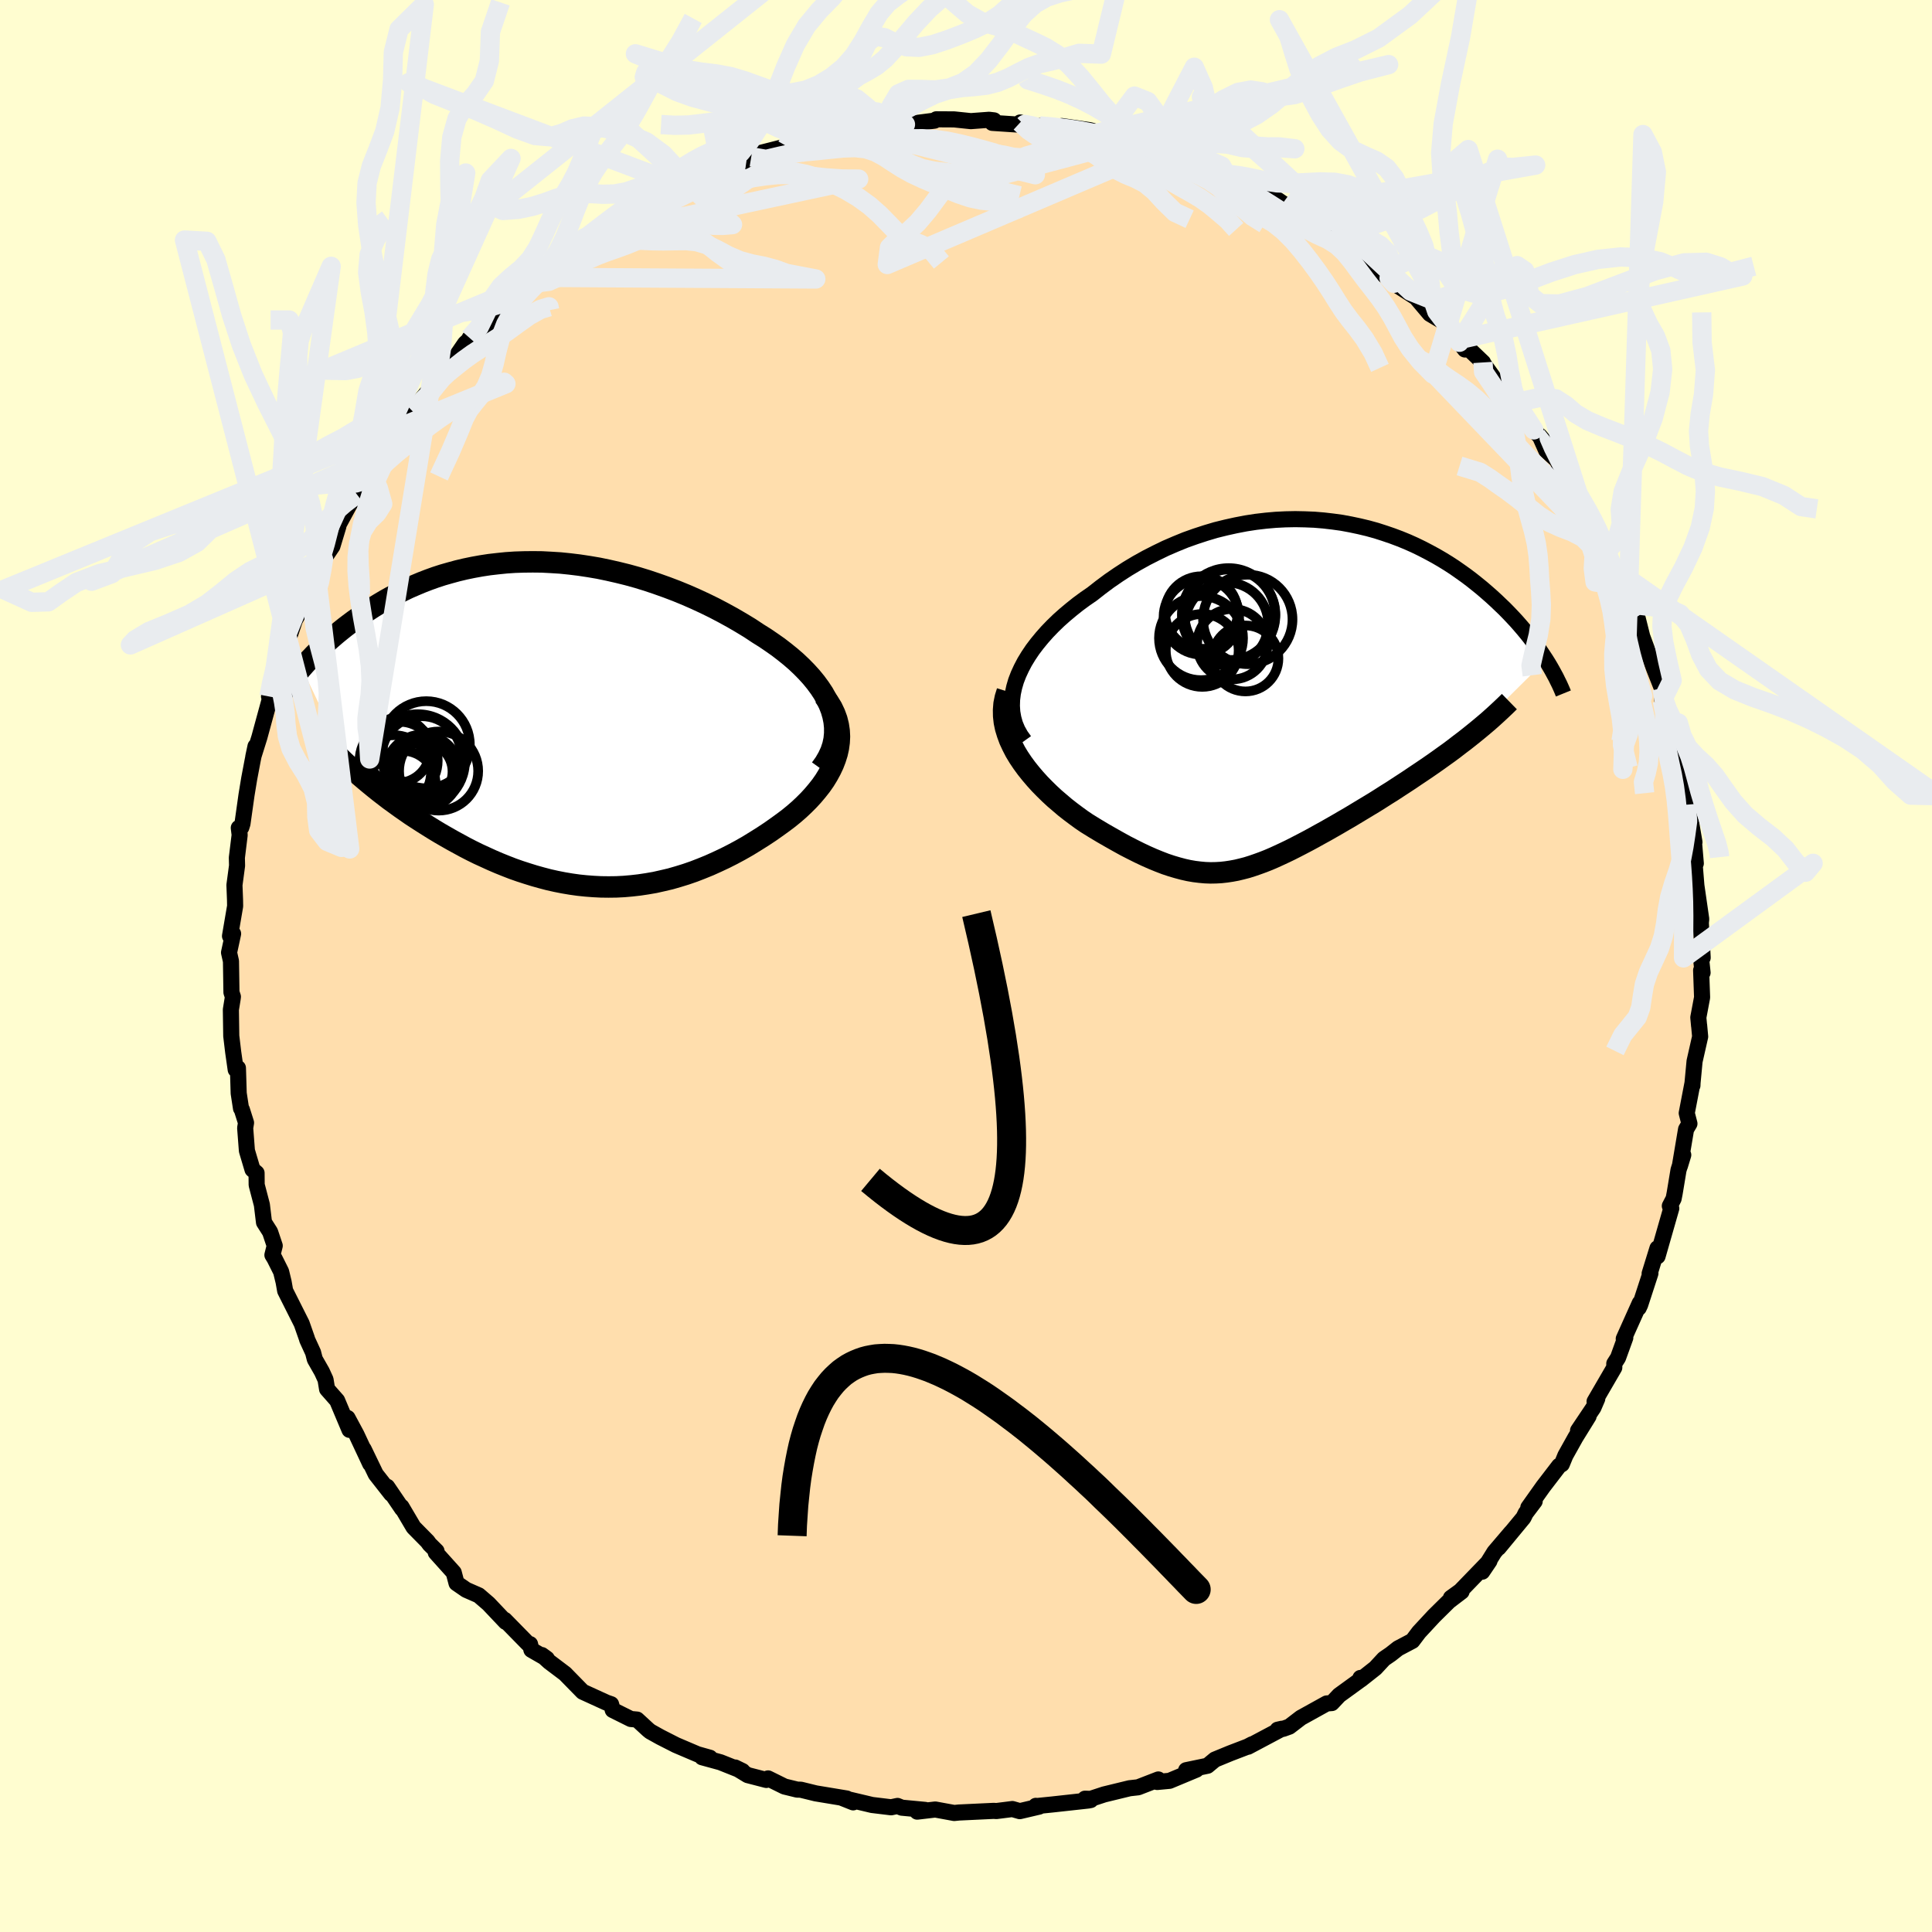 
  <svg viewBox="-100 -100 200 200" xmlns="http://www.w3.org/2000/svg" width="500" height="500" id="face-svg">
    <defs>
      <clipPath id="leftEyeClipPath">
        <polyline points="28.62,-1.42 28.39,-2.01 28.11,-2.59 27.79,-3.17 27.42,-3.73 27,-4.3 26.55,-4.85 26.06,-5.39 25.54,-5.92 24.98,-6.45 24.39,-6.96 23.77,-7.46 23.12,-7.96 22.45,-8.43 21.76,-8.9 21.04,-9.35 20.18,-9.92 19.29,-10.46 18.38,-10.99 17.45,-11.5 16.5,-12 15.54,-12.47 14.57,-12.92 13.59,-13.35 12.59,-13.76 11.59,-14.14 10.58,-14.5 9.57,-14.84 8.56,-15.15 7.55,-15.43 6.54,-15.68 5.53,-15.91 4.52,-16.12 3.52,-16.29 2.53,-16.44 1.55,-16.56 0.57,-16.66 -0.39,-16.72 -1.34,-16.77 -2.29,-16.78 -3.21,-16.77 -4.13,-16.74 -5.03,-16.68 -5.91,-16.59 -6.78,-16.49 -7.63,-16.36 -8.46,-16.21 -9.28,-16.04 -10.08,-15.85 -10.85,-15.64 -11.62,-15.42 -12.36,-15.18 -13.08,-14.92 -13.78,-14.65 -14.47,-14.36 -15.14,-14.07 -15.78,-13.76 -16.41,-13.44 -17.02,-13.12 -17.61,-12.79 -18.18,-12.45 -18.74,-12.11 -19.28,-11.76 -19.8,-11.41 -20.3,-11.06 -20.79,-10.72 -21.26,-10.37 -21.72,-10.02 -22.17,-9.66 -22.6,-9.31 -23.02,-8.95 -23.42,-8.6 -23.81,-8.24 -24.19,-7.89 -24.55,-7.53 -24.91,-7.18 -25.24,-6.83 -25.57,-6.49 -25.89,-6.14 -26.19,-5.8 -21.43,4.25 -21,4.65 -20.56,5.05 -20.1,5.45 -19.63,5.85 -19.15,6.25 -18.66,6.65 -18.16,7.05 -17.64,7.45 -17.12,7.85 -16.58,8.24 -16.03,8.64 -15.47,9.03 -14.91,9.42 -14.33,9.8 -13.74,10.18 -13.14,10.56 -12.53,10.94 -11.9,11.32 -11.26,11.69 -10.61,12.06 -9.95,12.42 -9.29,12.78 -8.61,13.13 -7.92,13.47 -7.22,13.79 -6.52,14.11 -5.8,14.42 -5.08,14.71 -4.36,14.99 -3.62,15.25 -2.88,15.49 -2.14,15.72 -1.39,15.93 -0.63,16.13 0.13,16.3 0.89,16.45 1.66,16.58 2.44,16.69 3.21,16.77 3.99,16.83 4.78,16.87 5.57,16.88 6.36,16.87 7.15,16.83 7.95,16.76 8.74,16.67 9.54,16.55 10.35,16.41 11.15,16.23 11.96,16.04 12.76,15.81 13.57,15.56 14.38,15.28 15.18,14.97 15.99,14.64 16.79,14.28 17.6,13.9 18.39,13.5 19.19,13.07 19.98,12.62 20.76,12.14 21.54,11.65 22.31,11.14 23.06,10.61 23.64,10.19 24.21,9.76 24.75,9.32 25.28,8.86 25.78,8.39 26.27,7.9 26.72,7.41 27.15,6.9 27.56,6.38 27.93,5.85 28.26,5.31 28.56,4.76 28.82,4.21 29.04,3.64 29.22,3.07" />
      </clipPath>
      <clipPath id="rightEyeClipPath">
        <polyline points="-28.08,-1.49 -27.83,-2.14 -27.53,-2.79 -27.19,-3.44 -26.8,-4.08 -26.37,-4.72 -25.9,-5.34 -25.39,-5.96 -24.85,-6.57 -24.27,-7.17 -23.66,-7.76 -23.02,-8.33 -22.35,-8.89 -21.66,-9.44 -20.94,-9.97 -20.2,-10.48 -19.32,-11.17 -18.42,-11.84 -17.49,-12.48 -16.55,-13.09 -15.58,-13.67 -14.59,-14.22 -13.59,-14.73 -12.58,-15.22 -11.56,-15.66 -10.53,-16.08 -9.49,-16.45 -8.45,-16.79 -7.41,-17.1 -6.36,-17.36 -5.32,-17.59 -4.28,-17.79 -3.24,-17.95 -2.21,-18.07 -1.19,-18.16 -0.18,-18.21 0.83,-18.23 1.82,-18.21 2.8,-18.17 3.76,-18.09 4.71,-17.98 5.65,-17.85 6.56,-17.68 7.46,-17.49 8.34,-17.28 9.21,-17.04 10.05,-16.77 10.87,-16.49 11.67,-16.19 12.45,-15.87 13.21,-15.53 13.95,-15.17 14.66,-14.8 15.36,-14.42 16.03,-14.03 16.68,-13.63 17.31,-13.22 17.91,-12.8 18.5,-12.38 19.07,-11.95 19.61,-11.52 20.14,-11.09 20.64,-10.66 21.13,-10.23 21.6,-9.8 22.05,-9.37 22.49,-8.95 22.91,-8.52 23.31,-8.1 23.7,-7.68 24.07,-7.26 24.43,-6.84 24.77,-6.43 25.1,-6.02 25.41,-5.61 25.71,-5.21 26,-4.81 26.27,-4.42 26.53,-4.03 26.78,-3.65 18.34,4.71 17.81,5.11 17.28,5.52 16.73,5.93 16.17,6.33 15.6,6.74 15.03,7.14 14.45,7.54 13.86,7.94 13.26,8.34 12.67,8.74 12.06,9.14 11.46,9.53 10.85,9.93 10.24,10.31 9.63,10.7 9.01,11.09 8.38,11.47 7.75,11.85 7.12,12.23 6.49,12.61 5.85,12.98 5.22,13.35 4.59,13.71 3.96,14.07 3.34,14.41 2.73,14.75 2.12,15.08 1.51,15.4 0.91,15.71 0.32,16.01 -0.26,16.29 -0.84,16.56 -1.41,16.82 -1.97,17.06 -2.53,17.28 -3.08,17.48 -3.63,17.67 -4.17,17.84 -4.71,17.98 -5.25,18.11 -5.79,18.21 -6.32,18.29 -6.86,18.35 -7.4,18.38 -7.95,18.39 -8.5,18.37 -9.05,18.32 -9.62,18.25 -10.2,18.15 -10.78,18.02 -11.38,17.86 -11.99,17.68 -12.62,17.47 -13.27,17.22 -13.93,16.95 -14.61,16.65 -15.31,16.32 -16.03,15.96 -16.77,15.58 -17.53,15.16 -18.31,14.72 -19.11,14.26 -19.93,13.77 -20.77,13.25 -21.33,12.87 -21.89,12.46 -22.45,12.04 -23,11.61 -23.54,11.15 -24.08,10.69 -24.61,10.2 -25.12,9.7 -25.62,9.19 -26.1,8.66 -26.56,8.12 -27,7.57 -27.41,7.01 -27.8,6.43 -28.15,5.85" />
      </clipPath>
      <filter id="fuzzy">
        <feTurbulence id="turbulence" baseFrequency="0.05" numOctaves="3" type="noise" result="noise" />
        <feDisplacementMap in="SourceGraphic" in2="noise" scale="2" />
      </filter>
      <linearGradient id="rainbowGradient" x1="0%" y1="0%" x2="100%" y2="0%">
        <stop offset="0%" style="stop-color: rgb(165, 42, 42); stop-opacity: 1" />
        <stop offset="50%" style="stop-color: rgb(128, 128, 128); stop-opacity: 1" />
        <stop offset="100%" style="stop-color: rgb(173, 216, 230); stop-opacity: 1" />
      </linearGradient>
    </defs>
    <rect x="-100" y="-100" width="100%" height="100%" fill="rgb(255, 253, 208)" />
    <polyline id="faceContour" points="76.25,0.69 76.1,0.45 76.2,3.25 75.81,5.33 75.89,6.19 75.89,6.12 76,7.31 75.42,9.87 75.21,12.1 75.2,12.37 75.2,12.16 74.61,15.23 74.89,16.32 74.54,16.91 73.9,20.71 74.25,19.56 73.76,21.12 73.36,23.53 73.25,24.09 72.86,24.84 73.01,25.09 71.59,30.05 71.58,29.22 70.77,31.84 70.85,31.82 69.79,35.07 69.64,35.39 69.75,34.89 68.09,38.59 68.25,38.48 67.5,40.55 67.11,41.16 67.11,41.57 65.07,45.08 65.35,44.79 64.95,45.72 63.36,48.09 64.45,46.61 63.1,48.79 62.05,50.67 61.68,51.57 61.4,51.74 59.75,53.89 58.21,56.06 58.87,55.41 57.94,56.64 57.71,57.11 55.14,60.22 56.43,58.64 54.7,60.67 53.44,62.7 54.19,61.59 51.18,64.7 50.2,65.41 51.3,64.76 50,65.75 48.44,67.29 46.89,68.96 46.21,69.86 44.73,70.64 43.97,71.24 43.27,71.72 42.38,72.68 40.86,73.88 40.83,73.7 40.93,73.82 38.63,75.49 37.87,76.3 37.34,76.34 34.67,77.82 33.47,78.74 32.83,78.97 32.26,79.06 32.7,78.96 29.2,80.82 29.61,80.57 29.15,80.81 27.35,81.5 25.77,82.15 25,82.79 22.79,83.25 23.85,83.19 21.07,84.35 19.79,84.47 19.91,84.21 17.82,85.02 16.93,85.12 14.3,85.76 12.9,86.22 12.32,86.2 12.91,86.34 12.65,86.39 8.92,86.8 7.34,86.96 7.23,86.94 7.57,87.02 5.57,87.49 4.8,87.27 3.14,87.48 2.88,87.46 -0.72,87.63 -1.22,87.68 -3.18,87.32 -5.05,87.54 -4.23,87.36 -6.65,87.13 -7.09,86.95 -7.75,87.09 -9.73,86.85 -10.4,86.69 -12.86,86.11 -11.68,86.58 -12.35,86.18 -15.55,85.65 -17.1,85.27 -17.48,85.26 -18.79,84.94 -20.49,84.1 -20.67,84.26 -22.6,83.76 -23.9,82.97 -23.14,83.34 -25.42,82.43 -27.32,81.91 -26.51,81.96 -27.79,81.6 -30.02,80.65 -31.65,79.82 -32.69,79.24 -32.91,79.06 -34.05,78.01 -34.7,77.95 -36.57,77.02 -36.74,76.42 -37.23,76.25 -39.68,75.13 -41.51,73.26 -43.14,72.03 -43.91,71.33 -43.39,71.71 -44.99,70.79 -45.13,70.2 -45.33,70.16 -47.75,67.69 -47.65,67.9 -49.43,66.02 -50.44,65.15 -51.74,64.58 -52.74,63.89 -53.03,62.79 -54.89,60.72 -54.81,60.57 -55.54,59.85 -55.74,59.57 -57.19,58.1 -58.44,55.98 -58.37,56.19 -59.92,53.91 -59.5,54.65 -61.1,52.61 -62.35,50.02 -61.68,51.53 -63.1,48.5 -64.02,46.79 -63.82,48.02 -65.1,44.98 -66.14,43.8 -66.3,42.82 -66.68,41.99 -67.41,40.71 -67.59,40.01 -68.2,38.68 -68.23,38.56 -68.77,37.02 -70.48,33.62 -70.64,32.71 -70.9,31.64 -71.58,30.28 -71.8,29.92 -71.56,28.96 -72.04,27.53 -72.67,26.54 -72.89,24.72 -73.43,22.66 -73.44,21.43 -73.86,21.07 -74.44,19.12 -74.62,16.77 -74.53,16.23 -74.96,14.87 -75.05,14.74 -75.29,13.18 -75.37,10.56 -75.6,10.73 -75.86,8.91 -76.06,7.24 -76.1,4.52 -75.92,3.41 -75.89,3.18 -76.04,2.73 -76.09,-0.5 -76.29,-1.39 -75.87,-3.34 -76.19,-3.1 -75.66,-6.2 -75.67,-6.83 -75.73,-8.38 -75.46,-10.39 -75.48,-11.21 -75.19,-13.57 -75.28,-14.3 -75.02,-14.35 -74.9,-14.73 -74.48,-17.71 -74.2,-19.41 -73.84,-21.31 -73.55,-22.74 -73.78,-21.66 -73.15,-23.67 -72.72,-25.25 -71.93,-28.14 -71.93,-27.64 -72.15,-27.9 -71.76,-29.09 -71.06,-31.27 -70.7,-32.46 -70.2,-33.65 -69.48,-35.79 -68.39,-37.81 -68.49,-37.5 -67.33,-41.03 -67.2,-41.21 -66.51,-42.1 -65.59,-43.46 -64.97,-45.51 -65.1,-45.41 -63.86,-47.7 -63.07,-48.84 -62.73,-49.65 -62.12,-50.33 -61.86,-51.57 -60.73,-52.85 -59.21,-54.92 -59.2,-55.04 -57.62,-57.67 -59.23,-55.02 -57.34,-57.48 -54.87,-60.47 -54.56,-61 -54.78,-61.16 -54.28,-61.56 -53.61,-61.89 -51.86,-64.44 -50.67,-65.54 -51.38,-65.01 -50.45,-65.54 -48.08,-67.73 -48.58,-67.27 -47.29,-68.82 -44.68,-70.83 -44.3,-71.29 -44.82,-70.6 -41.44,-73.55 -42.41,-72.97 -40.39,-74.29 -38.95,-74.93 -39.5,-75.37 -36.96,-76.52 -37.35,-76.78 -34.48,-78.12 -36.77,-76.62 -32.8,-79.02 -33.03,-78.79 -30.75,-80.12 -29.16,-80.59 -28.81,-80.98 -29.24,-80.7 -28.26,-81.34 -26.83,-82.14 -25.89,-82.19 -23.82,-82.75 -22.2,-83.75 -22.23,-83.76 -21.27,-84.17 -18.55,-84.86 -17.3,-84.92 -17.32,-85.51 -16.39,-85.57 -13.36,-86.21 -11.76,-86.2 -10.51,-86.71 -9.72,-86.65 -9.75,-86.92 -8,-86.85 -6.76,-87.27 -8,-86.93 -6.27,-87.12 -3.26,-87.51 -3.07,-87.65 -1.23,-87.64 0.5,-87.46 2.39,-87.6 2.9,-87.54 2.72,-87.28 6.03,-87.06 5.61,-87.32 6.49,-87.03 7.62,-86.97 9.31,-86.79 9.91,-86.95 12.84,-86.52 14.96,-85.9 13.72,-86.25 14.35,-85.92 17.27,-85.51 18.5,-85.1 19.27,-85 19.39,-84.85 21.91,-83.57 22.62,-83.52 24.82,-82.87 23.67,-83.45 26.97,-81.79 27.07,-81.72 28.49,-81.4 29.64,-80.83 29.98,-80.43 29.81,-80.42 31.99,-79.5 33.61,-78.39 33.48,-78.56 36.26,-77.34 37.33,-76.2 38.55,-75.43 38.14,-75.25 40.5,-74.41 40.81,-73.76 41.22,-72.77 43.8,-71.21 42.46,-72.83 44.29,-70.68 46.48,-69.27 47.48,-68.61 46.03,-69.86 48.02,-67.51 49.94,-66.37 51.17,-64.87 51.07,-64.57 51.65,-63.82 52.03,-63.9 53.52,-62.48 53.39,-62.6 54.81,-60.62 56.62,-58.45 56.84,-57.92 57.23,-57.98 58.78,-55.5 59.93,-54.24 59.39,-54.88 60.07,-53.36 61.19,-52.35 62.66,-48.93 63.71,-47.75 63.57,-47.33 63.65,-47.51 64.93,-45.89 66.01,-44 66.29,-42.99 66.23,-42.77 66.72,-41.35 67.84,-39.31 69.08,-37.09 69,-37.07 69.28,-35.57 69.53,-35.5 69.54,-35.96 70,-34.12 71.23,-30.79 72.04,-28.74 72.08,-27.48 72.62,-25.77 73.06,-25.07 72.38,-26.55 73.87,-22.12 73.87,-21.63 73.94,-20.86 73.86,-20.61 74.26,-18.91 74.57,-16.7 75.06,-14.86 75.41,-12.82 75.33,-13.19 75.55,-10.62 75.4,-10.9 75.78,-6.23 75.49,-9.15 76.11,-4.86 76.07,-4.47 76.26,-0.86 75.97,-1.94 76.25,0.69 76.1,0.45" fill="rgb(255, 222, 173)" stroke="black" stroke-width="1.667" stroke-linejoin="round" filter="url(#fuzzy)" />
    <g transform="translate(33.26 -28.03)">
      <polyline id="rightCountour" points="-28.08,-1.49 -27.83,-2.14 -27.53,-2.79 -27.19,-3.44 -26.8,-4.08 -26.37,-4.72 -25.9,-5.34 -25.39,-5.96 -24.85,-6.57 -24.27,-7.17 -23.66,-7.76 -23.02,-8.33 -22.35,-8.89 -21.66,-9.44 -20.94,-9.97 -20.2,-10.48 -19.32,-11.17 -18.42,-11.84 -17.49,-12.48 -16.55,-13.09 -15.58,-13.67 -14.59,-14.22 -13.59,-14.73 -12.58,-15.22 -11.56,-15.66 -10.53,-16.08 -9.49,-16.45 -8.45,-16.79 -7.41,-17.1 -6.36,-17.36 -5.32,-17.59 -4.28,-17.79 -3.24,-17.95 -2.21,-18.07 -1.19,-18.16 -0.18,-18.21 0.83,-18.23 1.82,-18.21 2.8,-18.17 3.76,-18.09 4.71,-17.98 5.65,-17.85 6.56,-17.68 7.46,-17.49 8.34,-17.28 9.21,-17.04 10.05,-16.77 10.87,-16.49 11.67,-16.19 12.45,-15.87 13.21,-15.53 13.95,-15.17 14.66,-14.8 15.36,-14.42 16.03,-14.03 16.68,-13.63 17.31,-13.22 17.91,-12.8 18.5,-12.38 19.07,-11.95 19.61,-11.52 20.14,-11.09 20.64,-10.66 21.13,-10.23 21.6,-9.8 22.05,-9.37 22.49,-8.95 22.91,-8.52 23.31,-8.1 23.7,-7.68 24.07,-7.26 24.43,-6.84 24.77,-6.43 25.1,-6.02 25.41,-5.61 25.71,-5.21 26,-4.81 26.27,-4.42 26.53,-4.03 26.78,-3.65 18.34,4.71 17.81,5.11 17.28,5.52 16.73,5.93 16.17,6.33 15.6,6.74 15.03,7.14 14.45,7.54 13.86,7.94 13.26,8.34 12.67,8.74 12.06,9.14 11.46,9.53 10.85,9.93 10.24,10.31 9.63,10.7 9.01,11.09 8.38,11.47 7.75,11.85 7.12,12.23 6.49,12.61 5.85,12.98 5.22,13.35 4.59,13.71 3.96,14.07 3.34,14.41 2.73,14.75 2.12,15.08 1.51,15.4 0.91,15.71 0.32,16.01 -0.26,16.29 -0.84,16.56 -1.41,16.82 -1.97,17.06 -2.53,17.28 -3.08,17.48 -3.63,17.67 -4.17,17.84 -4.71,17.98 -5.25,18.11 -5.79,18.21 -6.32,18.29 -6.86,18.35 -7.4,18.38 -7.95,18.39 -8.5,18.37 -9.05,18.32 -9.62,18.25 -10.2,18.15 -10.78,18.02 -11.38,17.86 -11.99,17.68 -12.62,17.47 -13.27,17.22 -13.93,16.95 -14.61,16.65 -15.31,16.32 -16.03,15.96 -16.77,15.58 -17.53,15.16 -18.31,14.72 -19.11,14.26 -19.93,13.77 -20.77,13.25 -21.33,12.87 -21.89,12.46 -22.45,12.04 -23,11.61 -23.54,11.15 -24.08,10.69 -24.61,10.2 -25.12,9.7 -25.62,9.19 -26.1,8.66 -26.56,8.12 -27,7.57 -27.41,7.01 -27.8,6.43 -28.15,5.85" fill="white" stroke="white" stroke-width="0" stroke-linejoin="round" filter="url(#fuzzy)" />
    </g>
    <g transform="translate(-42.56 -25.06)">
      <polyline id="leftCountour" points="28.62,-1.42 28.39,-2.01 28.11,-2.59 27.79,-3.17 27.42,-3.73 27,-4.3 26.55,-4.85 26.06,-5.39 25.54,-5.92 24.98,-6.45 24.39,-6.96 23.77,-7.46 23.12,-7.96 22.45,-8.43 21.76,-8.9 21.04,-9.35 20.18,-9.92 19.29,-10.46 18.38,-10.99 17.45,-11.5 16.5,-12 15.54,-12.47 14.57,-12.92 13.59,-13.35 12.59,-13.76 11.59,-14.14 10.58,-14.5 9.57,-14.84 8.56,-15.15 7.55,-15.43 6.54,-15.68 5.53,-15.91 4.52,-16.12 3.52,-16.29 2.53,-16.44 1.55,-16.56 0.57,-16.66 -0.39,-16.72 -1.34,-16.77 -2.29,-16.78 -3.21,-16.77 -4.13,-16.74 -5.03,-16.68 -5.91,-16.59 -6.78,-16.49 -7.63,-16.36 -8.46,-16.21 -9.28,-16.04 -10.08,-15.85 -10.85,-15.64 -11.62,-15.42 -12.36,-15.18 -13.08,-14.92 -13.78,-14.65 -14.47,-14.36 -15.14,-14.07 -15.78,-13.76 -16.41,-13.44 -17.02,-13.12 -17.61,-12.79 -18.18,-12.45 -18.74,-12.11 -19.28,-11.76 -19.8,-11.41 -20.3,-11.06 -20.79,-10.72 -21.26,-10.37 -21.72,-10.02 -22.17,-9.66 -22.6,-9.31 -23.02,-8.95 -23.42,-8.6 -23.81,-8.24 -24.19,-7.89 -24.55,-7.53 -24.91,-7.18 -25.24,-6.83 -25.57,-6.49 -25.89,-6.14 -26.19,-5.8 -21.43,4.25 -21,4.65 -20.56,5.05 -20.1,5.45 -19.63,5.85 -19.15,6.25 -18.66,6.65 -18.16,7.05 -17.64,7.45 -17.12,7.85 -16.58,8.24 -16.03,8.64 -15.47,9.03 -14.91,9.42 -14.33,9.8 -13.74,10.18 -13.14,10.56 -12.53,10.94 -11.9,11.32 -11.26,11.69 -10.61,12.06 -9.95,12.42 -9.29,12.78 -8.61,13.13 -7.92,13.47 -7.22,13.79 -6.52,14.11 -5.8,14.42 -5.08,14.71 -4.36,14.99 -3.62,15.25 -2.88,15.49 -2.14,15.72 -1.39,15.93 -0.63,16.13 0.13,16.3 0.89,16.45 1.66,16.58 2.44,16.69 3.21,16.77 3.99,16.83 4.78,16.87 5.57,16.88 6.36,16.87 7.15,16.83 7.95,16.76 8.74,16.67 9.54,16.55 10.35,16.41 11.15,16.23 11.96,16.04 12.76,15.81 13.57,15.56 14.38,15.28 15.18,14.97 15.99,14.64 16.79,14.28 17.6,13.9 18.39,13.5 19.19,13.07 19.98,12.62 20.76,12.14 21.54,11.65 22.31,11.14 23.06,10.61 23.64,10.19 24.21,9.76 24.75,9.32 25.28,8.86 25.78,8.39 26.27,7.9 26.72,7.41 27.15,6.9 27.56,6.38 27.93,5.85 28.26,5.31 28.56,4.76 28.82,4.21 29.04,3.64 29.22,3.07" fill="white" stroke="white" stroke-width="0" stroke-linejoin="round" filter="url(#fuzzy)" />
    </g>
    <g transform="translate(33.26 -28.03)">
      <polyline id="rightUpper" points="-27.21,4.72 -27.61,4.16 -27.94,3.57 -28.19,2.97 -28.36,2.36 -28.47,1.74 -28.51,1.1 -28.49,0.46 -28.41,-0.19 -28.27,-0.84 -28.08,-1.49 -27.83,-2.14 -27.53,-2.79 -27.19,-3.44 -26.8,-4.08 -26.37,-4.72 -25.9,-5.34 -25.39,-5.96 -24.85,-6.57 -24.27,-7.17 -23.66,-7.76 -23.02,-8.33 -22.35,-8.89 -21.66,-9.44 -20.94,-9.97 -20.2,-10.48 -19.32,-11.17 -18.42,-11.84 -17.49,-12.48 -16.55,-13.09 -15.58,-13.67 -14.59,-14.22 -13.59,-14.73 -12.58,-15.22 -11.56,-15.66 -10.53,-16.08 -9.49,-16.45 -8.45,-16.79 -7.41,-17.1 -6.36,-17.36 -5.32,-17.59 -4.28,-17.79 -3.24,-17.95 -2.21,-18.07 -1.19,-18.16 -0.18,-18.21 0.83,-18.23 1.82,-18.21 2.8,-18.17 3.76,-18.09 4.71,-17.98 5.65,-17.85 6.56,-17.68 7.46,-17.49 8.34,-17.28 9.21,-17.04 10.05,-16.77 10.87,-16.49 11.67,-16.19 12.45,-15.87 13.21,-15.53 13.95,-15.17 14.66,-14.8 15.36,-14.42 16.03,-14.03 16.68,-13.63 17.31,-13.22 17.91,-12.8 18.5,-12.38 19.07,-11.95 19.61,-11.52 20.14,-11.09 20.64,-10.66 21.13,-10.23 21.6,-9.8 22.05,-9.37 22.49,-8.95 22.91,-8.52 23.31,-8.1 23.7,-7.68 24.07,-7.26 24.43,-6.84 24.77,-6.43 25.1,-6.02 25.41,-5.61 25.71,-5.21 26,-4.81 26.27,-4.42 26.53,-4.03 26.78,-3.65 27.01,-3.28 27.23,-2.91 27.44,-2.54 27.63,-2.19 27.82,-1.84 27.99,-1.49 28.16,-1.15 28.31,-0.82 28.45,-0.5 28.58,-0.18" fill="none" stroke="black" stroke-width="1.667" stroke-linejoin="round" filter="url(#fuzzy)" />
      <polyline id="rightLower" points="-28.99,-0.39 -29.19,0.25 -29.32,0.89 -29.37,1.53 -29.36,2.16 -29.29,2.79 -29.16,3.41 -28.97,4.03 -28.74,4.65 -28.46,5.25 -28.15,5.85 -27.8,6.43 -27.41,7.01 -27,7.57 -26.56,8.12 -26.1,8.66 -25.62,9.19 -25.12,9.7 -24.61,10.2 -24.08,10.69 -23.54,11.15 -23,11.61 -22.45,12.04 -21.89,12.46 -21.33,12.87 -20.77,13.25 -19.93,13.77 -19.11,14.26 -18.31,14.72 -17.53,15.16 -16.77,15.58 -16.03,15.96 -15.31,16.32 -14.61,16.65 -13.93,16.95 -13.27,17.22 -12.62,17.47 -11.99,17.68 -11.38,17.86 -10.78,18.02 -10.2,18.15 -9.62,18.25 -9.05,18.32 -8.5,18.37 -7.95,18.39 -7.4,18.38 -6.86,18.35 -6.32,18.29 -5.79,18.21 -5.25,18.11 -4.71,17.98 -4.17,17.84 -3.63,17.67 -3.08,17.48 -2.53,17.28 -1.97,17.06 -1.41,16.82 -0.84,16.56 -0.26,16.29 0.32,16.01 0.91,15.71 1.51,15.4 2.12,15.08 2.73,14.75 3.34,14.41 3.96,14.07 4.59,13.71 5.22,13.35 5.85,12.98 6.49,12.61 7.12,12.23 7.75,11.85 8.38,11.47 9.01,11.09 9.63,10.7 10.24,10.31 10.85,9.93 11.46,9.53 12.06,9.14 12.67,8.74 13.26,8.34 13.86,7.94 14.45,7.54 15.03,7.14 15.6,6.74 16.17,6.33 16.73,5.93 17.28,5.52 17.81,5.11 18.34,4.71 18.86,4.3 19.37,3.89 19.86,3.49 20.35,3.08 20.82,2.68 21.28,2.27 21.72,1.87 22.16,1.46 22.58,1.06 22.99,0.66" fill="none" stroke="black" stroke-width="2.222" stroke-linejoin="round" filter="url(#fuzzy)" />
      <circle r="4.35" cx="-8.932" cy="-5.912" stroke="black" fill="none" stroke-width="1.0" filter="url(#fuzzy)" clip-path="url(#rightEyeClipPath)" /><circle r="4.842" cx="-6.072" cy="-8.317" stroke="black" fill="none" stroke-width="1.0" filter="url(#fuzzy)" clip-path="url(#rightEyeClipPath)" /><circle r="4.298" cx="-6.272" cy="-7.382" stroke="black" fill="none" stroke-width="1.0" filter="url(#fuzzy)" clip-path="url(#rightEyeClipPath)" /><circle r="3.414" cx="-4.332" cy="-3.807" stroke="black" fill="none" stroke-width="1.0" filter="url(#fuzzy)" clip-path="url(#rightEyeClipPath)" /><circle r="3.644" cx="-5.692" cy="-5.287" stroke="black" fill="none" stroke-width="1.0" filter="url(#fuzzy)" clip-path="url(#rightEyeClipPath)" /><circle r="3.76" cx="-8.887" cy="-8.557" stroke="black" fill="none" stroke-width="1.0" filter="url(#fuzzy)" clip-path="url(#rightEyeClipPath)" /><circle r="3.772" cx="-8.807" cy="-4.637" stroke="black" fill="none" stroke-width="1.0" filter="url(#fuzzy)" clip-path="url(#rightEyeClipPath)" /><circle r="4.63" cx="-4.092" cy="-7.847" stroke="black" fill="none" stroke-width="1.0" filter="url(#fuzzy)" clip-path="url(#rightEyeClipPath)" /><circle r="4.69" cx="-5.947" cy="-8.337" stroke="black" fill="none" stroke-width="1.0" filter="url(#fuzzy)" clip-path="url(#rightEyeClipPath)" /><circle r="3.91" cx="-8.897" cy="-8.117" stroke="black" fill="none" stroke-width="1.0" filter="url(#fuzzy)" clip-path="url(#rightEyeClipPath)" />
      </g>
    <g transform="translate(-42.56 -25.06)">
      <polyline id="leftUpper" points="27.52,4.63 27.95,4.03 28.3,3.42 28.58,2.81 28.78,2.2 28.91,1.59 28.97,0.98 28.97,0.37 28.91,-0.23 28.79,-0.83 28.62,-1.42 28.39,-2.01 28.11,-2.59 27.79,-3.17 27.42,-3.73 27,-4.3 26.55,-4.85 26.06,-5.39 25.54,-5.92 24.98,-6.45 24.39,-6.96 23.77,-7.46 23.12,-7.96 22.45,-8.43 21.76,-8.9 21.04,-9.35 20.18,-9.92 19.29,-10.46 18.38,-10.99 17.45,-11.5 16.5,-12 15.54,-12.47 14.57,-12.92 13.59,-13.35 12.59,-13.76 11.59,-14.14 10.58,-14.5 9.57,-14.84 8.56,-15.15 7.55,-15.43 6.54,-15.68 5.53,-15.91 4.52,-16.12 3.52,-16.29 2.53,-16.44 1.55,-16.56 0.57,-16.66 -0.39,-16.72 -1.34,-16.77 -2.29,-16.78 -3.21,-16.77 -4.13,-16.74 -5.03,-16.68 -5.91,-16.59 -6.78,-16.49 -7.63,-16.36 -8.46,-16.21 -9.28,-16.04 -10.08,-15.85 -10.85,-15.64 -11.62,-15.42 -12.36,-15.18 -13.08,-14.92 -13.78,-14.65 -14.47,-14.36 -15.14,-14.07 -15.78,-13.76 -16.41,-13.44 -17.02,-13.12 -17.61,-12.79 -18.18,-12.45 -18.74,-12.11 -19.28,-11.76 -19.8,-11.41 -20.3,-11.06 -20.79,-10.72 -21.26,-10.37 -21.72,-10.02 -22.17,-9.66 -22.6,-9.31 -23.02,-8.95 -23.42,-8.6 -23.81,-8.24 -24.19,-7.89 -24.55,-7.53 -24.91,-7.18 -25.24,-6.83 -25.57,-6.49 -25.89,-6.14 -26.19,-5.8 -26.48,-5.47 -26.76,-5.13 -27.03,-4.81 -27.28,-4.48 -27.53,-4.16 -27.76,-3.85 -27.99,-3.54 -28.2,-3.23 -28.41,-2.93 -28.6,-2.64" fill="none" stroke="black" stroke-width="2.222" stroke-linejoin="round" filter="url(#fuzzy)" />
      <polyline id="leftLower" points="27.87,-2.89 28.31,-2.29 28.68,-1.69 28.97,-1.08 29.19,-0.48 29.34,0.12 29.43,0.72 29.46,1.31 29.43,1.9 29.35,2.49 29.22,3.07 29.04,3.64 28.82,4.21 28.56,4.76 28.26,5.31 27.93,5.85 27.56,6.38 27.15,6.9 26.72,7.41 26.27,7.9 25.78,8.39 25.28,8.86 24.75,9.32 24.21,9.76 23.64,10.19 23.06,10.61 22.31,11.14 21.54,11.65 20.76,12.14 19.98,12.62 19.19,13.07 18.39,13.5 17.6,13.9 16.79,14.28 15.99,14.64 15.18,14.97 14.38,15.28 13.57,15.56 12.76,15.81 11.96,16.04 11.15,16.23 10.35,16.41 9.54,16.55 8.74,16.67 7.95,16.76 7.15,16.83 6.36,16.87 5.57,16.88 4.78,16.87 3.99,16.83 3.21,16.77 2.44,16.69 1.66,16.58 0.89,16.45 0.13,16.3 -0.63,16.13 -1.39,15.93 -2.14,15.72 -2.88,15.49 -3.62,15.25 -4.36,14.99 -5.08,14.71 -5.8,14.42 -6.52,14.11 -7.22,13.79 -7.92,13.47 -8.61,13.13 -9.29,12.78 -9.95,12.42 -10.61,12.06 -11.26,11.69 -11.9,11.32 -12.53,10.94 -13.14,10.56 -13.74,10.18 -14.33,9.8 -14.91,9.42 -15.47,9.03 -16.03,8.64 -16.58,8.24 -17.12,7.85 -17.64,7.45 -18.16,7.05 -18.66,6.65 -19.15,6.25 -19.63,5.85 -20.1,5.45 -20.56,5.05 -21,4.65 -21.43,4.25 -21.85,3.86 -22.26,3.46 -22.65,3.07 -23.03,2.68 -23.39,2.29 -23.75,1.9 -24.09,1.52 -24.42,1.14 -24.74,0.76 -25.04,0.38" fill="none" stroke="black" stroke-width="2.222" stroke-linejoin="round" filter="url(#fuzzy)" />
      <circle r="4.51" cx="-13.312" cy="2.154" stroke="black" fill="none" stroke-width="1.0" filter="url(#fuzzy)" clip-path="url(#leftEyeClipPath)" /><circle r="3.354" cx="-16.277" cy="2.739" stroke="black" fill="none" stroke-width="1.0" filter="url(#fuzzy)" clip-path="url(#leftEyeClipPath)" /><circle r="3.834" cx="-13.702" cy="4.934" stroke="black" fill="none" stroke-width="1.0" filter="url(#fuzzy)" clip-path="url(#leftEyeClipPath)" /><circle r="4.094" cx="-12.032" cy="4.879" stroke="black" fill="none" stroke-width="1.0" filter="url(#fuzzy)" clip-path="url(#leftEyeClipPath)" /><circle r="3.822" cx="-16.642" cy="4.989" stroke="black" fill="none" stroke-width="1.0" filter="url(#fuzzy)" clip-path="url(#leftEyeClipPath)" /><circle r="3.42" cx="-15.767" cy="6.199" stroke="black" fill="none" stroke-width="1.0" filter="url(#fuzzy)" clip-path="url(#leftEyeClipPath)" /><circle r="3.026" cx="-13.622" cy="4.934" stroke="black" fill="none" stroke-width="1.0" filter="url(#fuzzy)" clip-path="url(#leftEyeClipPath)" /><circle r="4.874" cx="-14.182" cy="3.869" stroke="black" fill="none" stroke-width="1.0" filter="url(#fuzzy)" clip-path="url(#leftEyeClipPath)" /><circle r="4.046" cx="-16.172" cy="3.809" stroke="black" fill="none" stroke-width="1.0" filter="url(#fuzzy)" clip-path="url(#leftEyeClipPath)" /><circle r="4.122" cx="-13.797" cy="3.324" stroke="black" fill="none" stroke-width="1.0" filter="url(#fuzzy)" clip-path="url(#leftEyeClipPath)" />
    </g>
    <g id="hairs">
      <polyline points="-27.06,-85.91 -25.22,-86.27 -23.87,-86.58 -22.71,-86.92 -21.53,-87.27 -20.28,-87.54 -18.99,-87.7 -17.68,-87.74 -16.3,-87.67 -14.87,-87.53 -13.44,-87.39 -12.09,-87.27 -10.9,-87.21 -9.89,-87.19 -9.01,-87.19 -8.25,-87.18 -7.62,-87.15 -7.15,-87.1 -6.27,-87.12 -8,-86.93 -7.68,-87.35 -8.31,-87.99 -9.18,-88.4 -10.1,-88.5 -11.15,-88.49 -12.37,-88.51 -13.75,-88.57 -15.18,-88.6 -16.59,-88.53 -17.93,-88.33 -19.22,-88.05 -20.5,-87.79 -21.8,-87.63 -23.12,-87.56 -24.46,-87.52 -25.84,-87.41 -27.27,-87.23 -28.73,-87.06 -30.18,-87.03 -31.57,-87.11" fill="none" stroke="rgb(233, 236, 239)" stroke-width="2" stroke-linejoin="round" filter="url(#fuzzy)" /><polyline points="-6.76,-87.27 -7.99,-87.2 -9.1,-87.8 -10.16,-88.82 -11.31,-89.76 -12.61,-90.28 -14.01,-90.36 -15.46,-90.19 -16.91,-90.07 -18.36,-90.17 -19.84,-90.54 -21.34,-91.07 -22.85,-91.62 -24.35,-92.07 -25.85,-92.35 -27.4,-92.54 -29.05,-92.8 -30.8,-93.24 -32.52,-93.75 -34.22,-94.43 -9.75,-86.92 -8.46,-87.49 -7.74,-89.04 -7,-90.28 -5.94,-90.75 -4.63,-90.74 -3.19,-90.69 -1.73,-90.89 -0.31,-91.45 1.05,-92.41 2.35,-93.77 3.6,-95.4 4.8,-97.07 5.97,-98.54 7.15,-99.61 8.37,-100.3 9.71,-100.73 11.24,-101.07 13,-101.52 14.93,-102.42 16.66,-104.18 16.93,-106.45 14.01,-94.4 11.7,-94.48 10.07,-93.99 8.74,-93.66 7.58,-93.4 6.51,-93.02 5.45,-92.49 4.39,-91.94 3.28,-91.48 2.11,-91.18 0.87,-91.04 -0.45,-90.93 -1.82,-90.71 -3.21,-90.25 -4.55,-89.59 -5.78,-88.91 -6.82,-88.37 -7.69,-87.98 -8.47,-87.56 -9.26,-87.03 -9.72,-86.65 -11.76,-86.2 -10.73,-86.22 -9.9,-85.84 -9.12,-85.6 -8.35,-85.53 -7.55,-85.54 -6.68,-85.58 -5.67,-85.63 -4.51,-85.64 -3.24,-85.57 -1.91,-85.38 -0.6,-85.1 0.66,-84.79 1.81,-84.48 2.87,-84.18 3.85,-83.84 4.77,-83.44 5.59,-82.94 6.32,-82.38 7.18,-81.91 -33.3,-92.02 -33.15,-92.5 -32.51,-92 -31.38,-91.25 -29.92,-90.51 -28.34,-89.94 -26.75,-89.51 -25.22,-89.12 -23.74,-88.66 -22.26,-88.07 -20.78,-87.4 -19.32,-86.72 -17.95,-86.18 -16.64,-85.91 -15.25,-85.92 -13.55,-86.1 -11.76,-86.2" fill="none" stroke="rgb(233, 236, 239)" stroke-width="2" stroke-linejoin="round" filter="url(#fuzzy)" /><polyline points="-13.36,-86.21 -12.53,-90.4 -11.64,-92.34 -10.9,-94.16 -10.17,-95.63 -9.37,-96.26 -8.44,-96.1 -7.37,-95.57 -6.17,-95.16 -4.85,-95.1 -3.44,-95.38 -1.99,-95.86 -0.54,-96.41 0.86,-96.99 2.21,-97.63 3.49,-98.47 4.73,-99.57 5.95,-100.89 7.17,-102.29 8.42,-103.6 9.78,-104.74 11.33,-105.72 13.19,-106.47 15.9,-107.11" fill="none" stroke="rgb(233, 236, 239)" stroke-width="2" stroke-linejoin="round" filter="url(#fuzzy)" /><polyline points="-17.3,-84.92 -16.84,-85.22 -15.6,-85.36 -14.06,-85.36 -12.57,-85.18 -11.28,-84.94 -10.2,-84.75 -9.28,-84.61 -8.43,-84.4 -7.59,-84.04 -6.68,-83.53 -5.68,-82.99 -4.56,-82.55 -3.33,-82.29 -2.05,-82.14 -0.75,-81.96 0.5,-81.64 1.62,-81.2 2.6,-80.72 3.63,-80.19 5.53,-79.73" fill="none" stroke="rgb(233, 236, 239)" stroke-width="2" stroke-linejoin="round" filter="url(#fuzzy)" /><polyline points="-18.55,-84.86 -17.87,-86.05 -17.13,-87.19 -15.96,-88.02 -14.61,-89.06 -13.31,-90.3 -12.14,-91.38 -11.1,-92.14 -10.15,-92.66 -9.26,-93.19 -8.37,-93.92 -7.42,-94.95 -6.36,-96.23 -5.15,-97.66 -3.79,-99.1 -2.32,-100.39 -0.8,-101.47 0.71,-102.41 2.16,-103.39 3.53,-104.45 4.83,-105.44 6.07,-106.08 7.12,-106.41 8.02,-107.5" fill="none" stroke="rgb(233, 236, 239)" stroke-width="2" stroke-linejoin="round" filter="url(#fuzzy)" /><polyline points="-22.23,-83.76 -20.69,-83.5 -19.2,-83.85 -17.9,-84.13 -16.66,-84.29 -15.36,-84.41 -14.01,-84.55 -12.7,-84.68 -11.48,-84.72 -10.39,-84.6 -9.4,-84.28 -8.47,-83.78 -7.56,-83.18 -6.62,-82.58 -5.61,-82.02 -4.5,-81.5 -3.3,-80.99 -2.04,-80.45 -0.77,-79.93 0.45,-79.52 1.58,-79.28 2.59,-79.18 3.56,-79 4.53,-78.44 4.96,-77.2" fill="none" stroke="rgb(233, 236, 239)" stroke-width="2" stroke-linejoin="round" filter="url(#fuzzy)" /><polyline points="67.18,8.79 67.99,7.15 68.8,6.15 69.49,5.29 69.85,4.29 70.02,3.13 70.23,1.89 70.65,0.64 71.22,-0.59 71.79,-1.83 72.19,-3.1 72.43,-4.43 72.6,-5.79 72.85,-7.15 73.25,-8.51 73.71,-9.84 74.09,-11.13 74.32,-12.36 74.51,-13.6 74.7,-15 74.57,-16.7" fill="none" stroke="rgb(233, 236, 239)" stroke-width="2" stroke-linejoin="round" filter="url(#fuzzy)" /><polyline points="2.92,-107.1 0.81,-106.95 -1.09,-105.84 -2.8,-104.23 -4.38,-102.62 -5.81,-101.37 -7.05,-100.49 -8.1,-99.68 -9,-98.62 -9.82,-97.24 -10.67,-95.7 -11.6,-94.24 -12.68,-93.02 -13.9,-92.03 -15.22,-91.23 -16.6,-90.67 -18,-90.4 -19.39,-90.34 -20.71,-90.16 -21.88,-89.35 -22.77,-87.83 -23.37,-85.92 -23.82,-82.75 -26.83,-82.14 -25.67,-82.51 -24.41,-83.23 -23.32,-84.21 -22.36,-85.4 -21.42,-86.84 -20.49,-88.62 -19.59,-90.74 -18.67,-93.08 -17.66,-95.36 -16.49,-97.34 -15.18,-98.92 -13.86,-100.27 -12.68,-101.71 -11.69,-103.5 -10.86,-105.72 -10.13,-108.16 -9.64,-110.03 -10.07,-109.53 -48.87,-78.64 -47.94,-78.21 -46.35,-78.33 -44.91,-78.63 -43.64,-79.02 -42.46,-79.45 -41.31,-79.79 -40.11,-79.96 -38.86,-79.96 -37.61,-79.89 -36.39,-79.92 -35.18,-80.14 -33.97,-80.55 -32.73,-81.03 -31.51,-81.5 -30.49,-81.94 -29.81,-82.35 -29.34,-82.44 -28.26,-81.34 -28.26,-81.34 -28.98,-81.43 -29.88,-82.45 -31.33,-84.02 -33.06,-85.3 -34.82,-86.07 -36.53,-86.55 -38.13,-86.88 -39.54,-86.95 -40.73,-86.67 -41.84,-86.19 -43.07,-85.84 -44.61,-85.97 -46.47,-86.64 -48.56,-87.61 -50.73,-88.56 -52.89,-89.37 -55.05,-90.23 -56.94,-91.29 -57.69,-91.44 -29.24,-80.7 -27.78,-80.11 -26.32,-79.81 -24.96,-80 -23.77,-80.64 -22.67,-81.4 -21.57,-81.98 -20.4,-82.29 -19.18,-82.34 -17.9,-82.22 -16.59,-81.96 -15.23,-81.56 -13.85,-81.02 -12.48,-80.35 -11.17,-79.57 -9.98,-78.71 -8.93,-77.78 -8.01,-76.84 -7.2,-76 -6.44,-75.41 -5.64,-75.06 -4.66,-74.69 -3.44,-73.91 -2.55,-72.83" fill="none" stroke="rgb(233, 236, 239)" stroke-width="2" stroke-linejoin="round" filter="url(#fuzzy)" /><polyline points="-36.77,-76.62 -34.13,-78.02 -32.44,-78.58 -31.08,-78.98 -30.02,-79.4 -29.18,-79.81 -28.42,-80.19 -27.61,-80.52 -26.66,-80.79 -25.57,-81.01 -24.39,-81.21 -23.17,-81.41 -21.96,-81.62 -20.75,-81.8 -19.53,-81.92 -18.31,-81.94 -17.1,-81.87 -15.88,-81.73 -14.52,-81.59 -12.85,-81.47 -11.11,-81.46 -39.5,-75.37 -37.74,-75.96 -36.59,-76.32 -35.53,-76.43 -34.43,-76.48 -33.23,-76.57 -31.94,-76.64 -30.6,-76.56 -29.29,-76.22 -28.04,-75.61 -26.87,-74.77 -25.72,-73.85 -24.55,-73.01 -23.31,-72.4 -22.03,-72.11 -20.76,-72.05 -19.61,-71.93 -19.01,-71.64" fill="none" stroke="rgb(233, 236, 239)" stroke-width="2" stroke-linejoin="round" filter="url(#fuzzy)" /><polyline points="-40.39,-74.29 -41.59,-73.36 -42.47,-72.53 -43.37,-71.68 -44.27,-70.81 -45.19,-69.87 -46.1,-68.84 -46.94,-67.7 -47.64,-66.46 -48.16,-65.12 -48.53,-63.74 -48.84,-62.37 -49.2,-61.1 -49.68,-59.98 -50.27,-59.06 -50.89,-58.3 -51.45,-57.58 -51.93,-56.69 -52.48,-55.33 -53.35,-53.29 -54.56,-50.68" fill="none" stroke="rgb(233, 236, 239)" stroke-width="2" stroke-linejoin="round" filter="url(#fuzzy)" /><polyline points="-42.41,-72.97 -40.57,-73.56 -39.25,-73.94 -38.23,-74.44 -37.24,-74.88 -36.2,-75.13 -35.07,-75.19 -33.87,-75.14 -32.62,-75.08 -31.34,-75.06 -30.11,-75.08 -28.95,-75.09 -27.88,-74.98 -26.84,-74.67 -25.76,-74.15 -24.62,-73.54 -23.41,-73.02 -22.17,-72.68 -20.93,-72.44 -19.74,-72.12 -18.59,-71.7 -17.39,-71.47 -15.55,-71.12 -44.3,-71.29 -43.87,-71.64 -42.89,-72.6 -41.89,-73.46 -40.92,-74.21 -39.97,-74.92 -39.05,-75.62 -38.16,-76.31 -37.28,-76.98 -36.39,-77.65 -35.47,-78.32 -34.49,-79.01 -33.46,-79.74 -32.41,-80.48 -31.4,-81.2 -30.51,-81.84 -29.74,-82.38 -29.03,-82.86 -28.26,-83.33 -27.31,-83.85 -26.09,-84.42 -24.49,-85.07 -44.68,-70.83 -46.77,-69.43 -48.2,-68.56 -49.52,-68.13 -50.82,-67.89 -52.06,-67.68 -53.25,-67.42 -54.37,-67.03 -55.39,-66.46 -56.32,-65.79 -57.21,-65.14 -58.16,-64.54 -59.24,-63.94 -60.45,-63.24 -61.72,-62.48 -62.98,-61.87 -64.2,-61.64 -65.46,-61.66 -66.51,-61.69 -44.68,-70.83 -44.38,-71.2 -43.78,-71.88 -42.99,-72.85 -42.23,-74.02 -41.57,-75.36 -40.98,-76.8 -40.42,-78.26 -39.85,-79.67 -39.23,-80.98 -38.54,-82.19 -37.76,-83.34 -36.88,-84.49 -35.95,-85.7 -35.02,-87.03 -34.18,-88.42 -33.44,-89.76 -32.81,-90.92 -32.18,-91.89 -31.47,-92.83 -30.6,-94.03 -29.55,-95.68 -28.24,-98.09" fill="none" stroke="rgb(233, 236, 239)" stroke-width="2" stroke-linejoin="round" filter="url(#fuzzy)" /><polyline points="-44.68,-70.83 -44.11,-70.76 -43.18,-70.88 -42.14,-71.36 -41.1,-71.98 -40.1,-72.6 -39.1,-73.14 -38.09,-73.58 -37.08,-73.96 -36.08,-74.31 -35.09,-74.67 -34.09,-75.08 -33.05,-75.52 -31.96,-75.99 -30.84,-76.44 -29.75,-76.81 -28.74,-77 -27.85,-77 -27.03,-76.84 -26.17,-76.68 -25.17,-76.67 -24.17,-76.75 -36.56,-88.09 -38.7,-86.28 -39.26,-84.88 -39.72,-83.53 -40.29,-82.19 -40.95,-80.92 -41.67,-79.72 -42.39,-78.49 -43.05,-77.17 -43.68,-75.76 -44.33,-74.39 -45.09,-73.19 -46.02,-72.2 -47.08,-71.33 -48.13,-70.36 -49,-69.12 -49.67,-67.63 -50.41,-66.11 -51.38,-65.01" fill="none" stroke="rgb(233, 236, 239)" stroke-width="2" stroke-linejoin="round" filter="url(#fuzzy)" /><polyline points="-54.87,-60.47 -54.9,-61.13 -54.76,-61.66 -54.51,-62.56 -54.3,-63.96 -54.17,-65.67 -54.04,-67.42 -53.86,-69.09 -53.62,-70.78 -53.42,-72.68 -53.32,-74.97 -53.34,-77.64 -53.43,-80.53 -53.45,-83.35 -53.23,-85.8 -52.69,-87.72 -51.83,-89.13 -50.79,-90.28 -49.86,-91.63 -49.34,-93.69 -49.23,-96.7 -48.19,-99.75" fill="none" stroke="rgb(233, 236, 239)" stroke-width="2" stroke-linejoin="round" filter="url(#fuzzy)" /><polyline points="-43.1,-67.89 -43.17,-68.24 -44.06,-67.97 -45.23,-67.32 -46.37,-66.51 -47.42,-65.74 -48.4,-65.07 -49.33,-64.49 -50.22,-63.94 -51.12,-63.35 -52.02,-62.7 -52.88,-62.02 -53.64,-61.4 -54.24,-60.84 -54.75,-60.22 -55.53,-59.25 -57.34,-57.48" fill="none" stroke="rgb(233, 236, 239)" stroke-width="2" stroke-linejoin="round" filter="url(#fuzzy)" /><polyline points="-59.23,-55.02 -58.55,-55.93 -58.69,-55.27 -59.16,-54.14 -59.79,-52.9 -60.44,-51.68 -60.99,-50.49 -61.43,-49.33 -61.79,-48.15 -62.14,-46.95 -62.48,-45.71 -62.74,-44.39 -62.86,-42.98 -62.82,-41.43 -62.71,-39.82 -62.69,-38.44" fill="none" stroke="rgb(233, 236, 239)" stroke-width="2" stroke-linejoin="round" filter="url(#fuzzy)" /><polyline points="-59.2,-55.04 -61.5,-56 -63.12,-55.48 -64.46,-54.67 -65.78,-53.99 -66.98,-53.32 -67.89,-52.45 -68.55,-51.32 -69.14,-50.07 -69.92,-48.89 -71.1,-47.95 -72.73,-47.28 -74.77,-46.83 -77.12,-46.5 -79.65,-46.16 -82.18,-45.7 -84.46,-44.95 -86.23,-43.79 -87.42,-42.22 -88.41,-40.62 -90.52,-39.83 -60.73,-52.85 -60.13,-54.74 -59.93,-56.17 -59.67,-57.28 -59.28,-58.41 -58.97,-59.9 -58.95,-61.86 -59.28,-64.16 -59.84,-66.63 -60.47,-69.15 -61.06,-71.7 -61.57,-74.25 -61.94,-76.73 -62.11,-79.03 -62,-81.05 -61.56,-82.81 -60.89,-84.5 -60.17,-86.42 -59.62,-88.82 -59.36,-91.68 -59.28,-94.6 -58.69,-96.97 -56.08,-99.54 -61.86,-51.57 -60.84,-49.47 -60.38,-47.83 -60.98,-46.89 -61.84,-46.05 -62.5,-45 -62.87,-43.75 -63.03,-42.36 -63.04,-40.89 -62.93,-39.36 -62.73,-37.77 -62.47,-36.13 -62.16,-34.44 -61.87,-32.75 -61.66,-31.09 -61.59,-29.52 -61.68,-28.08 -61.87,-26.78 -62.01,-25.64 -62,-24.66 -61.88,-23.87 -61.83,-23.09 -61.73,-21.43 -51.79,-82.09 -53.37,-79.27 -53.86,-76.72 -54.04,-74.48 -54.2,-72.52 -54.47,-70.89 -54.91,-69.55 -55.51,-68.4 -56.16,-67.33 -56.79,-66.29 -57.4,-65.27 -58.01,-64.25 -58.64,-63.16 -59.27,-61.93 -59.81,-60.57 -60.16,-59.14 -60.3,-57.71 -60.37,-56.3 -60.61,-54.84 -61.18,-53.28 -61.86,-51.57 -62.12,-50.33 -63.18,-50 -65.02,-49.98 -66.99,-49.81 -69.13,-49.62 -71.45,-49.49 -73.64,-49.26 -75.37,-48.69 -76.55,-47.71 -77.41,-46.45 -78.32,-45.11 -79.6,-43.86 -81.47,-42.82 -83.95,-41.99 -86.84,-41.31 -89.72,-40.61 -92.1,-39.7 -93.72,-38.61 -94.99,-37.7 -96.72,-37.65 -99.61,-38.97 -47.63,-60.27 -47.81,-60.43 -48.77,-60.01 -49.87,-59.41 -50.84,-58.87 -51.7,-58.4 -52.56,-57.92 -53.5,-57.35 -54.53,-56.66 -55.54,-55.93 -56.43,-55.22 -57.23,-54.53 -58.03,-53.85 -58.97,-53.09 -60.03,-52.16 -61.08,-51.11 -62.12,-50.33 -47.1,-83.6 -49.24,-81.33 -49.89,-79.53 -50.61,-78.01 -51.64,-76.76 -52.76,-75.66 -53.72,-74.51 -54.38,-73.16 -54.76,-71.6 -54.97,-69.91 -55.13,-68.2 -55.33,-66.58 -55.63,-65.12 -56.05,-63.84 -56.58,-62.7 -57.23,-61.63 -57.98,-60.58 -58.76,-59.54 -59.47,-58.5 -60.02,-57.41 -60.39,-56.2 -60.71,-54.79 -61.15,-53.25 -61.77,-51.74 -62.12,-50.33" fill="none" stroke="rgb(233, 236, 239)" stroke-width="2" stroke-linejoin="round" filter="url(#fuzzy)" /><polyline points="-61.26,-77.52 -60.43,-76.38 -61.1,-75.21 -61.78,-73.66 -61.94,-71.81 -61.67,-69.79 -61.28,-67.69 -60.99,-65.56 -60.85,-63.43 -60.78,-61.36 -60.7,-59.49 -60.66,-57.87 -60.79,-56.46 -61.14,-55.09 -61.58,-53.55 -61.93,-51.85 -62.12,-50.33" fill="none" stroke="rgb(233, 236, 239)" stroke-width="2" stroke-linejoin="round" filter="url(#fuzzy)" /><polyline points="-63.07,-48.84 -64.32,-47.89 -65.45,-46.92 -66.34,-45.94 -67.12,-44.9 -68.02,-43.91 -69.24,-43.06 -70.77,-42.35 -72.48,-41.66 -74.13,-40.84 -75.63,-39.83 -77.04,-38.67 -78.56,-37.49 -80.38,-36.41 -82.5,-35.48 -84.6,-34.62 -86.01,-33.77 -86.5,-33.24 -66.51,-42.1 -66.68,-41.03 -66.93,-39.73 -67.35,-38.34 -67.56,-36.79 -67.39,-35.04 -66.94,-33.16 -66.45,-31.31 -66.12,-29.64 -66.01,-28.21 -66.05,-26.99 -66.11,-25.88 -66.11,-24.79 -66.01,-23.66 -65.83,-22.49 -65.61,-21.3 -65.41,-20.13 -65.29,-18.99 -65.29,-17.81 -65.35,-16.53 -65.37,-15.13 -65.19,-13.73 -64.71,-12.65 -63.8,-12.12 -67.33,-41.03 -67.07,-41.51 -66.69,-42.49 -66.32,-43.74 -65.98,-45.07 -65.65,-46.43 -65.31,-47.78 -64.94,-49.08 -64.5,-50.3 -64,-51.47 -63.49,-52.7 -63.02,-54.04 -62.63,-55.51 -62.34,-57 -62.11,-58.36 -61.91,-59.52 -61.55,-60.62 -60.73,-62.22 -59.13,-65.18" fill="none" stroke="rgb(233, 236, 239)" stroke-width="2" stroke-linejoin="round" filter="url(#fuzzy)" /><polyline points="-68.49,-37.5 -67.77,-39.87 -67.42,-41.35 -67.25,-42.74 -67.26,-44.29 -67.46,-46.02 -67.87,-47.95 -68.56,-50.13 -69.59,-52.61 -70.92,-55.33 -72.39,-58.23 -73.8,-61.22 -75.01,-64.27 -76.02,-67.35 -76.87,-70.39 -77.65,-73.12 -78.58,-75.02 -80.9,-75.15 -64.64,-12.28 -66.13,-12.9 -67.01,-14.04 -67.2,-15.45 -67.23,-16.92 -67.59,-18.38 -68.32,-19.8 -69.18,-21.16 -69.87,-22.49 -70.25,-23.8 -70.4,-25.06 -70.48,-26.23 -70.64,-27.31 -70.85,-28.38 -70.99,-29.59 -70.93,-31.05 -70.7,-32.46 -71.06,-31.27 -71.02,-32.66 -70.82,-34.25 -70.44,-35.88 -70.17,-37.55 -70.22,-39.36 -70.6,-41.32 -71.13,-43.32 -71.55,-45.24 -71.67,-46.97 -71.41,-48.46 -70.88,-49.78 -70.25,-51.06 -69.71,-52.39 -69.35,-53.86 -69.16,-55.49 -69.1,-57.26 -69.12,-59.18 -69.17,-61.19 -69.18,-63.11 -69.03,-64.71 -68.65,-65.89 -68.08,-66.99 -67.26,-68.89 -65.72,-72.43 -71.76,-29.09 -71.29,-30.88 -70.93,-32.42 -70.47,-33.92 -69.89,-35.38 -69.3,-36.81 -68.75,-38.21 -68.25,-39.57 -67.78,-40.88 -67.31,-42.14 -66.81,-43.36 -66.29,-44.56 -65.75,-45.77 -65.2,-46.98 -64.65,-48.2 -64.11,-49.37 -63.61,-50.38 -63.16,-51.18" fill="none" stroke="rgb(233, 236, 239)" stroke-width="2" stroke-linejoin="round" filter="url(#fuzzy)" /><polyline points="-71.99,-66.87 -70.06,-66.87 -69.72,-65.55 -69.87,-63.8 -70.05,-61.84 -70.22,-59.9 -70.37,-58.08 -70.51,-56.37 -70.61,-54.7 -70.7,-53.03 -70.8,-51.37 -70.91,-49.71 -70.99,-48.06 -71.01,-46.39 -70.91,-44.67 -70.73,-42.89 -70.53,-41.08 -70.4,-39.27 -70.41,-37.51 -70.56,-35.8 -70.82,-34.13 -71.13,-32.51 -71.49,-30.93 -71.87,-29.36 -72.15,-27.9" fill="none" stroke="rgb(233, 236, 239)" stroke-width="2" stroke-linejoin="round" filter="url(#fuzzy)" /><polyline points="73.06,-25.07 73.74,-25.16 74.13,-23.83 74.73,-22.61 75.61,-21.67 76.6,-20.76 77.55,-19.68 78.45,-18.39 79.44,-17.01 80.64,-15.66 82.07,-14.44 83.56,-13.29 84.85,-12.08 85.88,-10.75 86.92,-9.71 87.69,-10.63 74.28,-0.84 74.29,-3.38 74.3,-5.19 74.28,-6.66 74.23,-7.97 74.16,-9.22 74.07,-10.47 73.97,-11.73 73.87,-13.03 73.77,-14.39 73.66,-15.8 73.52,-17.21 73.34,-18.56 73.12,-19.81 72.87,-20.96 72.64,-22.08 72.45,-23.23 72.36,-24.36 72.36,-25.35 72.33,-26.22 72.08,-27.48" fill="none" stroke="rgb(233, 236, 239)" stroke-width="2" stroke-linejoin="round" filter="url(#fuzzy)" /><polyline points="72.08,-27.48 73.1,-29.56 72.63,-31.6 72.23,-33.55 72.04,-35.15 72.1,-36.46 72.5,-37.78 73.27,-39.36 74.28,-41.24 75.26,-43.31 76.01,-45.4 76.43,-47.37 76.54,-49.16 76.42,-50.79 76.18,-52.32 75.93,-53.82 75.83,-55.38 76,-57.12 76.35,-59.19 76.54,-61.69 76.2,-64.53 76.16,-67.66" fill="none" stroke="rgb(233, 236, 239)" stroke-width="2" stroke-linejoin="round" filter="url(#fuzzy)" /><polyline points="72.04,-28.74 72.27,-27.53 72.63,-26.53 73.03,-25.69 73.5,-24.81 74.01,-23.83 74.5,-22.78 74.93,-21.73 75.28,-20.63 75.61,-19.42 75.97,-18.07 76.4,-16.62 76.87,-15.17 77.32,-13.85 77.71,-12.71 77.96,-11.73 78.01,-11.27" fill="none" stroke="rgb(233, 236, 239)" stroke-width="2" stroke-linejoin="round" filter="url(#fuzzy)" /><polyline points="69,-37.07 68.64,-37.75 67.88,-39.07 67.06,-40.41 66.32,-41.57 65.65,-42.61 65,-43.58 64.33,-44.53 63.65,-45.44 62.94,-46.3 62.21,-47.18 61.42,-48.17 60.57,-49.32 59.67,-50.56 58.81,-51.7 58.05,-52.49 57.39,-52.89 56.61,-53.45" fill="none" stroke="rgb(233, 236, 239)" stroke-width="2" stroke-linejoin="round" filter="url(#fuzzy)" /><polyline points="60.47,-54.73 60.37,-54.65 60.81,-53.64 61.53,-52.2 62.34,-50.7 63.08,-49.38 63.72,-48.27 64.29,-47.29 64.82,-46.31 65.34,-45.27 65.82,-44.18 66.25,-43.09 66.69,-41.96 67.24,-40.67 68.03,-39.05 69.08,-37.09 67.84,-39.31 65.12,-39.76 64.94,-41.14 65.02,-42.45 64.69,-43.53 63.88,-44.35 62.77,-44.93 61.56,-45.39 60.4,-45.92 59.3,-46.63 58.21,-47.5 57.08,-48.41 55.99,-49.23 55.05,-49.88 54.25,-50.46 53.22,-51.11 51.09,-51.76" fill="none" stroke="rgb(233, 236, 239)" stroke-width="2" stroke-linejoin="round" filter="url(#fuzzy)" /><polyline points="67.84,-39.31 68.87,-37.95 69.81,-37.34 71.15,-37.18 72.64,-37.02 73.91,-36.46 74.82,-35.36 75.47,-33.85 76.07,-32.21 76.86,-30.72 78.02,-29.5 79.58,-28.58 81.43,-27.83 83.4,-27.14 85.34,-26.4 87.21,-25.58 89.05,-24.67 90.93,-23.63 92.84,-22.37 94.63,-20.83 96.18,-19.11 97.79,-17.69 100.64,-17.63 66.72,-41.35 67.25,-39.28 67.3,-37.54 67.25,-36.27 67.37,-35.41 67.62,-34.68 67.88,-33.81 68.12,-32.61 68.32,-31.07 68.49,-29.35 68.64,-27.65 68.76,-26.17 68.77,-25.01 68.58,-24.07 68.17,-22.94 68,-20.36 70.08,-86.07 71.05,-84.25 71.47,-82.19 71.19,-79.1 70.53,-75.62 69.91,-72.4 69.69,-69.81 69.98,-67.9 70.64,-66.48 71.38,-65.19 71.93,-63.7 72.12,-61.78 71.85,-59.4 71.14,-56.7 70.08,-53.93 68.91,-51.32 68.02,-49.09 67.73,-47.29 67.83,-45.77 67.37,-44.14 66.23,-42.77 47.16,-62.67 48.23,-62.08 48.84,-61.62 49.41,-61.18 50.09,-60.71 50.92,-60.16 51.85,-59.49 52.81,-58.69 53.75,-57.77 54.62,-56.79 55.44,-55.79 56.23,-54.83 57.01,-53.91 57.82,-53.03 58.7,-52.13 59.66,-51.17 60.68,-50.15 61.7,-49.09 62.59,-48.1 63.31,-47.23 63.98,-46.43 64.86,-45.46 66.01,-44" fill="none" stroke="rgb(233, 236, 239)" stroke-width="2" stroke-linejoin="round" filter="url(#fuzzy)" /><polyline points="66.01,-44 66.15,-43.16 66.28,-42.16 66.59,-40.89 66.99,-39.48 67.3,-38.11 67.45,-36.87 67.44,-35.77 67.32,-34.75 67.17,-33.66 67.06,-32.35 67.07,-30.77 67.25,-29.02 67.55,-27.27 67.83,-25.7 67.98,-24.36 67.81,-23.27" fill="none" stroke="rgb(233, 236, 239)" stroke-width="2" stroke-linejoin="round" filter="url(#fuzzy)" /><polyline points="70.25,-17.89 70.13,-19.05 70.42,-19.99 70.64,-21.02 70.71,-22.16 70.67,-23.31 70.54,-24.44 70.33,-25.58 70.04,-26.81 69.68,-28.17 69.28,-29.64 68.91,-31.14 68.61,-32.56 68.38,-33.84 68.19,-34.96 67.97,-35.97 67.64,-36.97 67.2,-38.04 66.69,-39.26 66.26,-40.58 65.98,-41.91 65.83,-43.16 65.59,-44.37 64.93,-45.89 63.65,-47.51 64.69,-45.94 65.25,-44.47 65.45,-43.1 65.61,-41.77 65.89,-40.44 66.27,-39.13 66.62,-37.86 66.88,-36.69 67.04,-35.63 67.17,-34.62 67.32,-33.56 67.54,-32.35 67.8,-30.92 68.03,-29.31 68.18,-27.65 68.19,-26.12 68.09,-24.85 67.98,-23.88 67.96,-22.87 68.54,-20.52" fill="none" stroke="rgb(233, 236, 239)" stroke-width="2" stroke-linejoin="round" filter="url(#fuzzy)" /><polyline points="63.71,-47.75 63.7,-47.37 64.04,-46.71 64.6,-45.74 65.16,-44.63 65.66,-43.49 66.11,-42.32 66.57,-41.1 67.04,-39.83 67.49,-38.57 67.86,-37.4 68.1,-36.38 68.24,-35.5 68.35,-34.66 68.53,-33.64 68.87,-32.19 69.43,-30.16 70.05,-27.95 51.99,-84.52 50.8,-83.51 51.04,-81.52 51.66,-79.69 52.18,-78.03 52.62,-76.43 53.08,-74.81 53.55,-73.14 53.93,-71.45 54.22,-69.82 54.49,-68.38 54.83,-67.16 55.25,-66.03 55.66,-64.78 55.99,-63.23 56.28,-61.44 56.62,-59.71 57.09,-58.29 57.72,-57.14 58.78,-55.5 56.62,-58.45 57.5,-58.45 59.44,-58.87 61.06,-58.72 62.12,-58.03 63.08,-57.2 64.32,-56.46 65.88,-55.8 67.57,-55.15 69.21,-54.49 70.72,-53.84 72.09,-53.17 73.38,-52.48 74.72,-51.78 76.24,-51.14 78.04,-50.62 80.14,-50.18 82.44,-49.63 84.66,-48.72 86.45,-47.56 88.08,-47.32" fill="none" stroke="rgb(233, 236, 239)" stroke-width="2" stroke-linejoin="round" filter="url(#fuzzy)" /><polyline points="53.52,-62.48 53.58,-61.51 54.43,-60.25 55.29,-58.93 55.96,-57.63 56.45,-56.32 56.81,-54.98 57.07,-53.59 57.26,-52.15 57.45,-50.65 57.7,-49.14 58.02,-47.66 58.4,-46.27 58.76,-44.97 59.04,-43.73 59.22,-42.49 59.32,-41.23 59.39,-39.96 59.49,-38.69 59.56,-37.38 59.51,-35.92 59.24,-34.25 58.81,-32.51 58.49,-31.11 58.62,-30.1" fill="none" stroke="rgb(233, 236, 239)" stroke-width="2" stroke-linejoin="round" filter="url(#fuzzy)" /><polyline points="52.02,-101.81 51.9,-100.27 51.19,-96.12 50.16,-91.32 49.4,-87.2 49.14,-84.16 49.28,-81.92 49.58,-79.97 49.83,-77.98 50.01,-75.97 50.24,-74.15 50.74,-72.68 51.78,-71.63 53.44,-71.08 54.7,-70.31 51.07,-64.57 32.45,-97.96 33.42,-96.22 33.97,-94.4 34.47,-92.84 35.06,-91.32 35.8,-89.74 36.67,-88.13 37.65,-86.62 38.77,-85.38 40,-84.48 41.29,-83.87 42.52,-83.33 43.56,-82.6 44.38,-81.55 45.02,-80.21 45.58,-78.75 46.17,-77.33 46.81,-75.98 47.39,-74.58 47.79,-72.98 47.99,-71.19 48.18,-69.4 48.73,-67.77 49.85,-66.3 51.17,-64.87 80.41,-71.43 79.03,-71.83 78.11,-72.38 76.62,-72.85 74.34,-72.79 71.3,-71.96 67.77,-70.62 64.31,-69.31 61.43,-68.53 59.45,-68.57 58.41,-69.38 58.05,-70.7 57.83,-71.97 57.05,-72.5 55.09,-71.79 51.91,-70.09 48.47,-68.88 46.03,-69.86 24.37,-89.96 25.56,-88.8 26.45,-87.9 27.41,-86.95 28.36,-85.99 29.24,-85.13 30.07,-84.35 30.88,-83.63 31.72,-82.89 32.63,-82.1 33.62,-81.25 34.67,-80.34 35.76,-79.39 36.82,-78.45 37.86,-77.54 38.86,-76.74 39.87,-76.09 40.91,-75.58 41.95,-75.13 42.89,-74.6 43.6,-73.89 44,-72.96 44.29,-70.68 43.8,-71.21 43.98,-72.2 45.94,-73.11 47.79,-73.49 48.92,-73 49.63,-71.95 50.38,-70.83 51.41,-69.99 52.75,-69.6 54.38,-69.7 56.25,-70.2 58.33,-70.97 60.6,-71.83 62.99,-72.6 65.42,-73.15 67.78,-73.4 69.96,-73.31 71.87,-72.91 73.51,-72.24 75.06,-71.53 76.78,-71.22 78.94,-71.76 81.55,-72.44" fill="none" stroke="rgb(233, 236, 239)" stroke-width="2" stroke-linejoin="round" filter="url(#fuzzy)" /><polyline points="33.48,-78.56 35.57,-77.56 37.14,-77.1 38.62,-77.26 40.09,-77.69 41.47,-77.97 42.72,-77.93 43.92,-77.74 45.29,-77.77 47.05,-78.35 49.29,-79.53 51.82,-80.99 54.14,-82.19 55.7,-82.7 56.63,-82.67 58.97,-82.91 33.61,-78.39 35.48,-80.91 36.8,-80.26 37.85,-79.05 38.72,-77.91 39.6,-77.05 40.64,-76.61 41.97,-76.66 43.61,-77.24 45.51,-78.24 47.5,-79.36 49.44,-80.16 51.23,-80.37 52.85,-80.27 54.25,-80.88 55.03,-83.52 48.34,-61.28 47.07,-62.57 45.99,-63.91 45.24,-65.07 44.68,-66.12 44.12,-67.16 43.49,-68.2 42.79,-69.2 42.07,-70.14 41.35,-71.06 40.65,-72 39.95,-72.95 39.22,-73.85 38.41,-74.61 37.46,-75.21 36.34,-75.72 35.08,-76.37 33.96,-77.39 33.61,-78.39" fill="none" stroke="rgb(233, 236, 239)" stroke-width="2" stroke-linejoin="round" filter="url(#fuzzy)" /><polyline points="27.07,-81.72 26.46,-82.81 25.32,-83.31 24.21,-83.64 23.09,-83.96 21.94,-84.34 20.8,-84.78 19.68,-85.28 18.58,-85.82 17.5,-86.41 16.43,-87.03 15.39,-87.68 14.34,-88.34 13.24,-88.99 12.03,-89.62 10.72,-90.22 9.39,-90.75 8.14,-91.18 7.1,-91.52 6.41,-91.73 6.36,-91.82" fill="none" stroke="rgb(233, 236, 239)" stroke-width="2" stroke-linejoin="round" filter="url(#fuzzy)" /><polyline points="26.97,-81.79 27.55,-81.91 28.42,-81.79 29.29,-81.63 30.15,-81.45 31.08,-81.24 32.2,-81.07 33.53,-81.02 35.04,-81.09 36.63,-81.17 38.17,-81.13 39.55,-80.87 40.73,-80.44 41.8,-79.96 42.88,-79.6 43.97,-79.4 44.66,-78.84" fill="none" stroke="rgb(233, 236, 239)" stroke-width="2" stroke-linejoin="round" filter="url(#fuzzy)" /><polyline points="42.85,-61.92 42.15,-63.44 41.26,-64.92 40.45,-66.02 39.73,-66.92 39.07,-67.81 38.44,-68.78 37.8,-69.81 37.13,-70.84 36.41,-71.88 35.62,-72.95 34.77,-74.04 33.86,-75.11 32.89,-76.08 31.89,-76.88 30.88,-77.49 29.89,-77.92 28.97,-78.3 28.11,-78.76 27.29,-79.42 26.5,-80.34 25.67,-81.43 24.81,-82.42 23.92,-83.06 22.62,-83.52" fill="none" stroke="rgb(233, 236, 239)" stroke-width="2" stroke-linejoin="round" filter="url(#fuzzy)" /><polyline points="19.39,-84.85 23.63,-93.04 24.56,-90.96 25.14,-88.37 26.04,-87.15 27.25,-86.97 28.64,-87.36 30.09,-88.11 31.6,-89.16 33.17,-90.48 34.81,-91.88 36.54,-93.14 38.35,-94.08 40.32,-94.85 42.72,-96.05 45.97,-98.42 50.1,-102.28 -3.54,-101.24 -1.59,-100.06 0.14,-98.58 1.58,-97.77 2.81,-97.4 3.92,-97.08 4.99,-96.63 6.05,-96.13 7.13,-95.63 8.25,-95.09 9.44,-94.35 10.66,-93.3 11.87,-91.99 13.02,-90.58 14.07,-89.26 15.06,-88.16 16.07,-87.27 17.16,-86.49 18.24,-85.78 19.05,-85.2 19.39,-84.85" fill="none" stroke="rgb(233, 236, 239)" stroke-width="2" stroke-linejoin="round" filter="url(#fuzzy)" /><polyline points="18.5,-85.1 16.88,-84.77 15.4,-84.49 14.31,-84.33 13.32,-84.25 12.22,-84.23 10.98,-84.28 9.69,-84.33 8.45,-84.32 7.31,-84.16 6.28,-83.85 5.31,-83.43 4.37,-82.93 3.44,-82.32 2.56,-81.62 1.69,-81.06 0.46,-81.03 17.27,-85.51 18.23,-85.13 19.04,-84.63 19.94,-84 20.97,-83.37 22.06,-82.8 23.13,-82.32 24.17,-81.85 25.17,-81.33 26.12,-80.69 27.01,-79.96 27.8,-79.25 28.48,-78.63 29.05,-78.11 29.68,-77.58 30.91,-76.81" fill="none" stroke="rgb(233, 236, 239)" stroke-width="2" stroke-linejoin="round" filter="url(#fuzzy)" /><polyline points="14.35,-85.92 17.44,-90.05 18.81,-89.5 19.75,-88.21 20.78,-87.41 22.03,-87.29 23.48,-87.78 25.06,-88.68 26.65,-89.69 28.15,-90.43 29.48,-90.68 30.64,-90.5 31.71,-90.19 32.79,-90.04 33.98,-90.2 35.37,-90.63 36.99,-91.22 38.81,-91.87 40.81,-92.55 43.75,-93.31 13.72,-86.25 14.92,-85.97 16.49,-85.93 17.93,-86.09 19.19,-86.22 20.39,-86.21 21.59,-86.11 22.81,-85.97 24.02,-85.82 25.2,-85.61 26.34,-85.32 27.47,-84.99 28.59,-84.73 29.67,-84.64 30.67,-84.7 31.54,-84.8 32.44,-84.79 34.04,-84.6 14.96,-85.9 14.65,-86.56 15.43,-86.65 16.71,-86.77 18.04,-86.88 19.31,-86.95 20.59,-87.06 21.91,-87.29 23.3,-87.66 24.71,-88.1 26.14,-88.57 27.57,-89.03 28.99,-89.49 30.39,-89.95 31.7,-90.35 32.86,-90.61 33.93,-90.71 35.15,-90.82 37.04,-91.47 39.92,-93.12 -8.15,-72.62 -7.92,-74.38 -7.27,-75.02 -6.62,-75.56 -5.9,-76.12 -5.01,-76.95 -3.95,-78.2 -2.78,-79.78 -1.57,-81.39 -0.35,-82.71 0.83,-83.58 1.94,-84.01 2.97,-84.08 3.95,-83.93 4.88,-83.72 5.79,-83.65 6.71,-83.77 7.68,-83.86 8.72,-83.93 9.91,-86.95" fill="none" stroke="rgb(233, 236, 239)" stroke-width="2" stroke-linejoin="round" filter="url(#fuzzy)" /><polyline points="33.3,-77.67 31.79,-78.65 30.66,-79.36 29.84,-79.91 29.08,-80.39 28.26,-80.85 27.34,-81.32 26.34,-81.78 25.3,-82.23 24.22,-82.68 23.12,-83.12 22.01,-83.55 20.89,-83.97 19.76,-84.39 18.63,-84.78 17.5,-85.13 16.39,-85.44 15.31,-85.72 14.25,-85.97 13.17,-86.2 11.94,-86.44 10.52,-86.66 9.05,-86.84 7.62,-86.97" fill="none" stroke="rgb(233, 236, 239)" stroke-width="2" stroke-linejoin="round" filter="url(#fuzzy)" /><polyline points="5.61,-87.32 6.49,-86.51 7.56,-85.78 8.81,-85.45 10.15,-85.25 11.45,-84.97 12.6,-84.49 13.6,-83.84 14.52,-83.12 15.48,-82.47 16.51,-81.95 17.55,-81.52 18.54,-81.01 19.5,-80.22 20.49,-79.14 21.63,-78.02 23.15,-77.31" fill="none" stroke="rgb(233, 236, 239)" stroke-width="2" stroke-linejoin="round" filter="url(#fuzzy)" /><polyline points="6.03,-87.06 6.09,-87.12 6.76,-86.99 7.77,-86.74 8.97,-86.39 10.26,-85.98 11.52,-85.54 12.7,-85.12 13.79,-84.7 14.85,-84.29 15.9,-83.88 16.96,-83.46 18.03,-83 19.09,-82.47 20.14,-81.87 21.19,-81.24 22.23,-80.64 23.25,-80.07 24.25,-79.48 25.23,-78.79 26.17,-78.01 27.09,-77.22 27.97,-76.25" fill="none" stroke="rgb(233, 236, 239)" stroke-width="2" stroke-linejoin="round" filter="url(#fuzzy)" />
    </g>
    
        <g id="lineNose">
        <path d="M -9.89,22.14 Q 12.03, 40.5 1.07, -5.422" fill="none" stroke="black" stroke-width="3" stroke-linejoin="round" filter="url(#fuzzy)"></path>
        </g>
      
    <g id="mouth">
      <polyline points="-18,58.98 -17.96,57.88 -17.89,56.81 -17.82,55.79 -17.72,54.81 -17.62,53.86 -17.5,52.95 -17.36,52.08 -17.21,51.24 -17.05,50.44 -16.88,49.67 -16.69,48.94 -16.49,48.25 -16.27,47.59 -16.05,46.96 -15.81,46.36 -15.56,45.8 -15.3,45.27 -15.03,44.77 -14.74,44.3 -14.45,43.86 -14.14,43.46 -13.83,43.08 -13.5,42.73 -13.16,42.41 -12.82,42.11 -12.46,41.85 -12.1,41.61 -11.72,41.4 -11.34,41.22 -10.95,41.06 -10.55,40.92 -10.14,40.81 -9.73,40.73 -9.3,40.66 -8.87,40.63 -8.43,40.61 -7.99,40.62 -7.54,40.64 -7.08,40.69 -6.62,40.76 -6.15,40.85 -5.67,40.96 -5.19,41.09 -4.7,41.24 -4.21,41.41 -3.71,41.59 -3.21,41.8 -2.71,42.01 -2.2,42.25 -1.68,42.5 -1.16,42.77 -0.64,43.05 -0.12,43.34 0.41,43.65 0.94,43.98 1.47,44.31 2.01,44.66 2.54,45.02 3.08,45.4 3.62,45.78 4.16,46.17 4.7,46.58 5.25,46.99 5.79,47.41 6.34,47.84 6.88,48.28 7.43,48.73 7.97,49.18 8.51,49.64 9.06,50.11 9.6,50.58 10.14,51.06 10.68,51.54 11.22,52.03 11.75,52.52 12.29,53.01 12.82,53.51 13.35,54 13.87,54.5 14.39,55.01 14.91,55.51 15.43,56.01 15.94,56.51 16.45,57.01 16.95,57.51 17.45,58.01 17.95,58.51 18.43,59 18.92,59.49 19.4,59.98 19.87,60.46 20.34,60.94 20.8,61.41 21.25,61.88 21.7,62.34 22.14,62.8 22.58,63.25 23,63.69 23.42,64.12 23.83,64.54 23.42,64.12 23,63.69 22.58,63.25 22.14,62.8 21.7,62.34 21.25,61.88 20.8,61.41 20.34,60.94 19.87,60.46 19.4,59.98 18.92,59.49 18.43,59 17.95,58.51 17.45,58.01 16.95,57.51 16.45,57.01 15.94,56.51 15.43,56.01 14.91,55.51 14.39,55.01 13.87,54.5 13.35,54 12.82,53.51 12.29,53.01 11.75,52.52 11.22,52.03 10.68,51.54 10.14,51.06 9.6,50.58 9.06,50.11 8.51,49.64 7.97,49.18 7.43,48.73 6.88,48.28 6.34,47.84 5.79,47.41 5.25,46.99 4.7,46.58 4.16,46.17 3.62,45.78 3.08,45.4 2.54,45.02 2.01,44.66 1.47,44.31 0.94,43.98 0.41,43.65 -0.12,43.34 -0.64,43.05 -1.16,42.77 -1.68,42.5 -2.2,42.25 -2.71,42.01 -3.21,41.8 -3.71,41.59 -4.21,41.41 -4.7,41.24 -5.19,41.09 -5.67,40.96 -6.15,40.85 -6.62,40.76 -7.08,40.69 -7.54,40.64 -7.99,40.62 -8.43,40.61 -8.87,40.63 -9.3,40.66 -9.73,40.73 -10.14,40.81 -10.55,40.92 -10.95,41.06 -11.34,41.22 -11.72,41.4 -12.1,41.61 -12.46,41.85 -12.82,42.11 -13.16,42.41 -13.5,42.73 -13.83,43.08 -14.14,43.46 -14.45,43.86 -14.74,44.3 -15.03,44.77 -15.3,45.27 -15.56,45.8 -15.81,46.36 -16.05,46.96 -16.27,47.59 -16.49,48.25 -16.69,48.94 -16.88,49.67 -17.05,50.44 -17.21,51.24 -17.36,52.08 -17.5,52.95 -17.62,53.86 -17.72,54.81 -17.82,55.79 -17.89,56.81 -17.96,57.88" fill="rgb(215,127,140)" stroke="black" stroke-width="3" stroke-linejoin="round" filter="url(#fuzzy)" />
    </g>
  </svg>
  